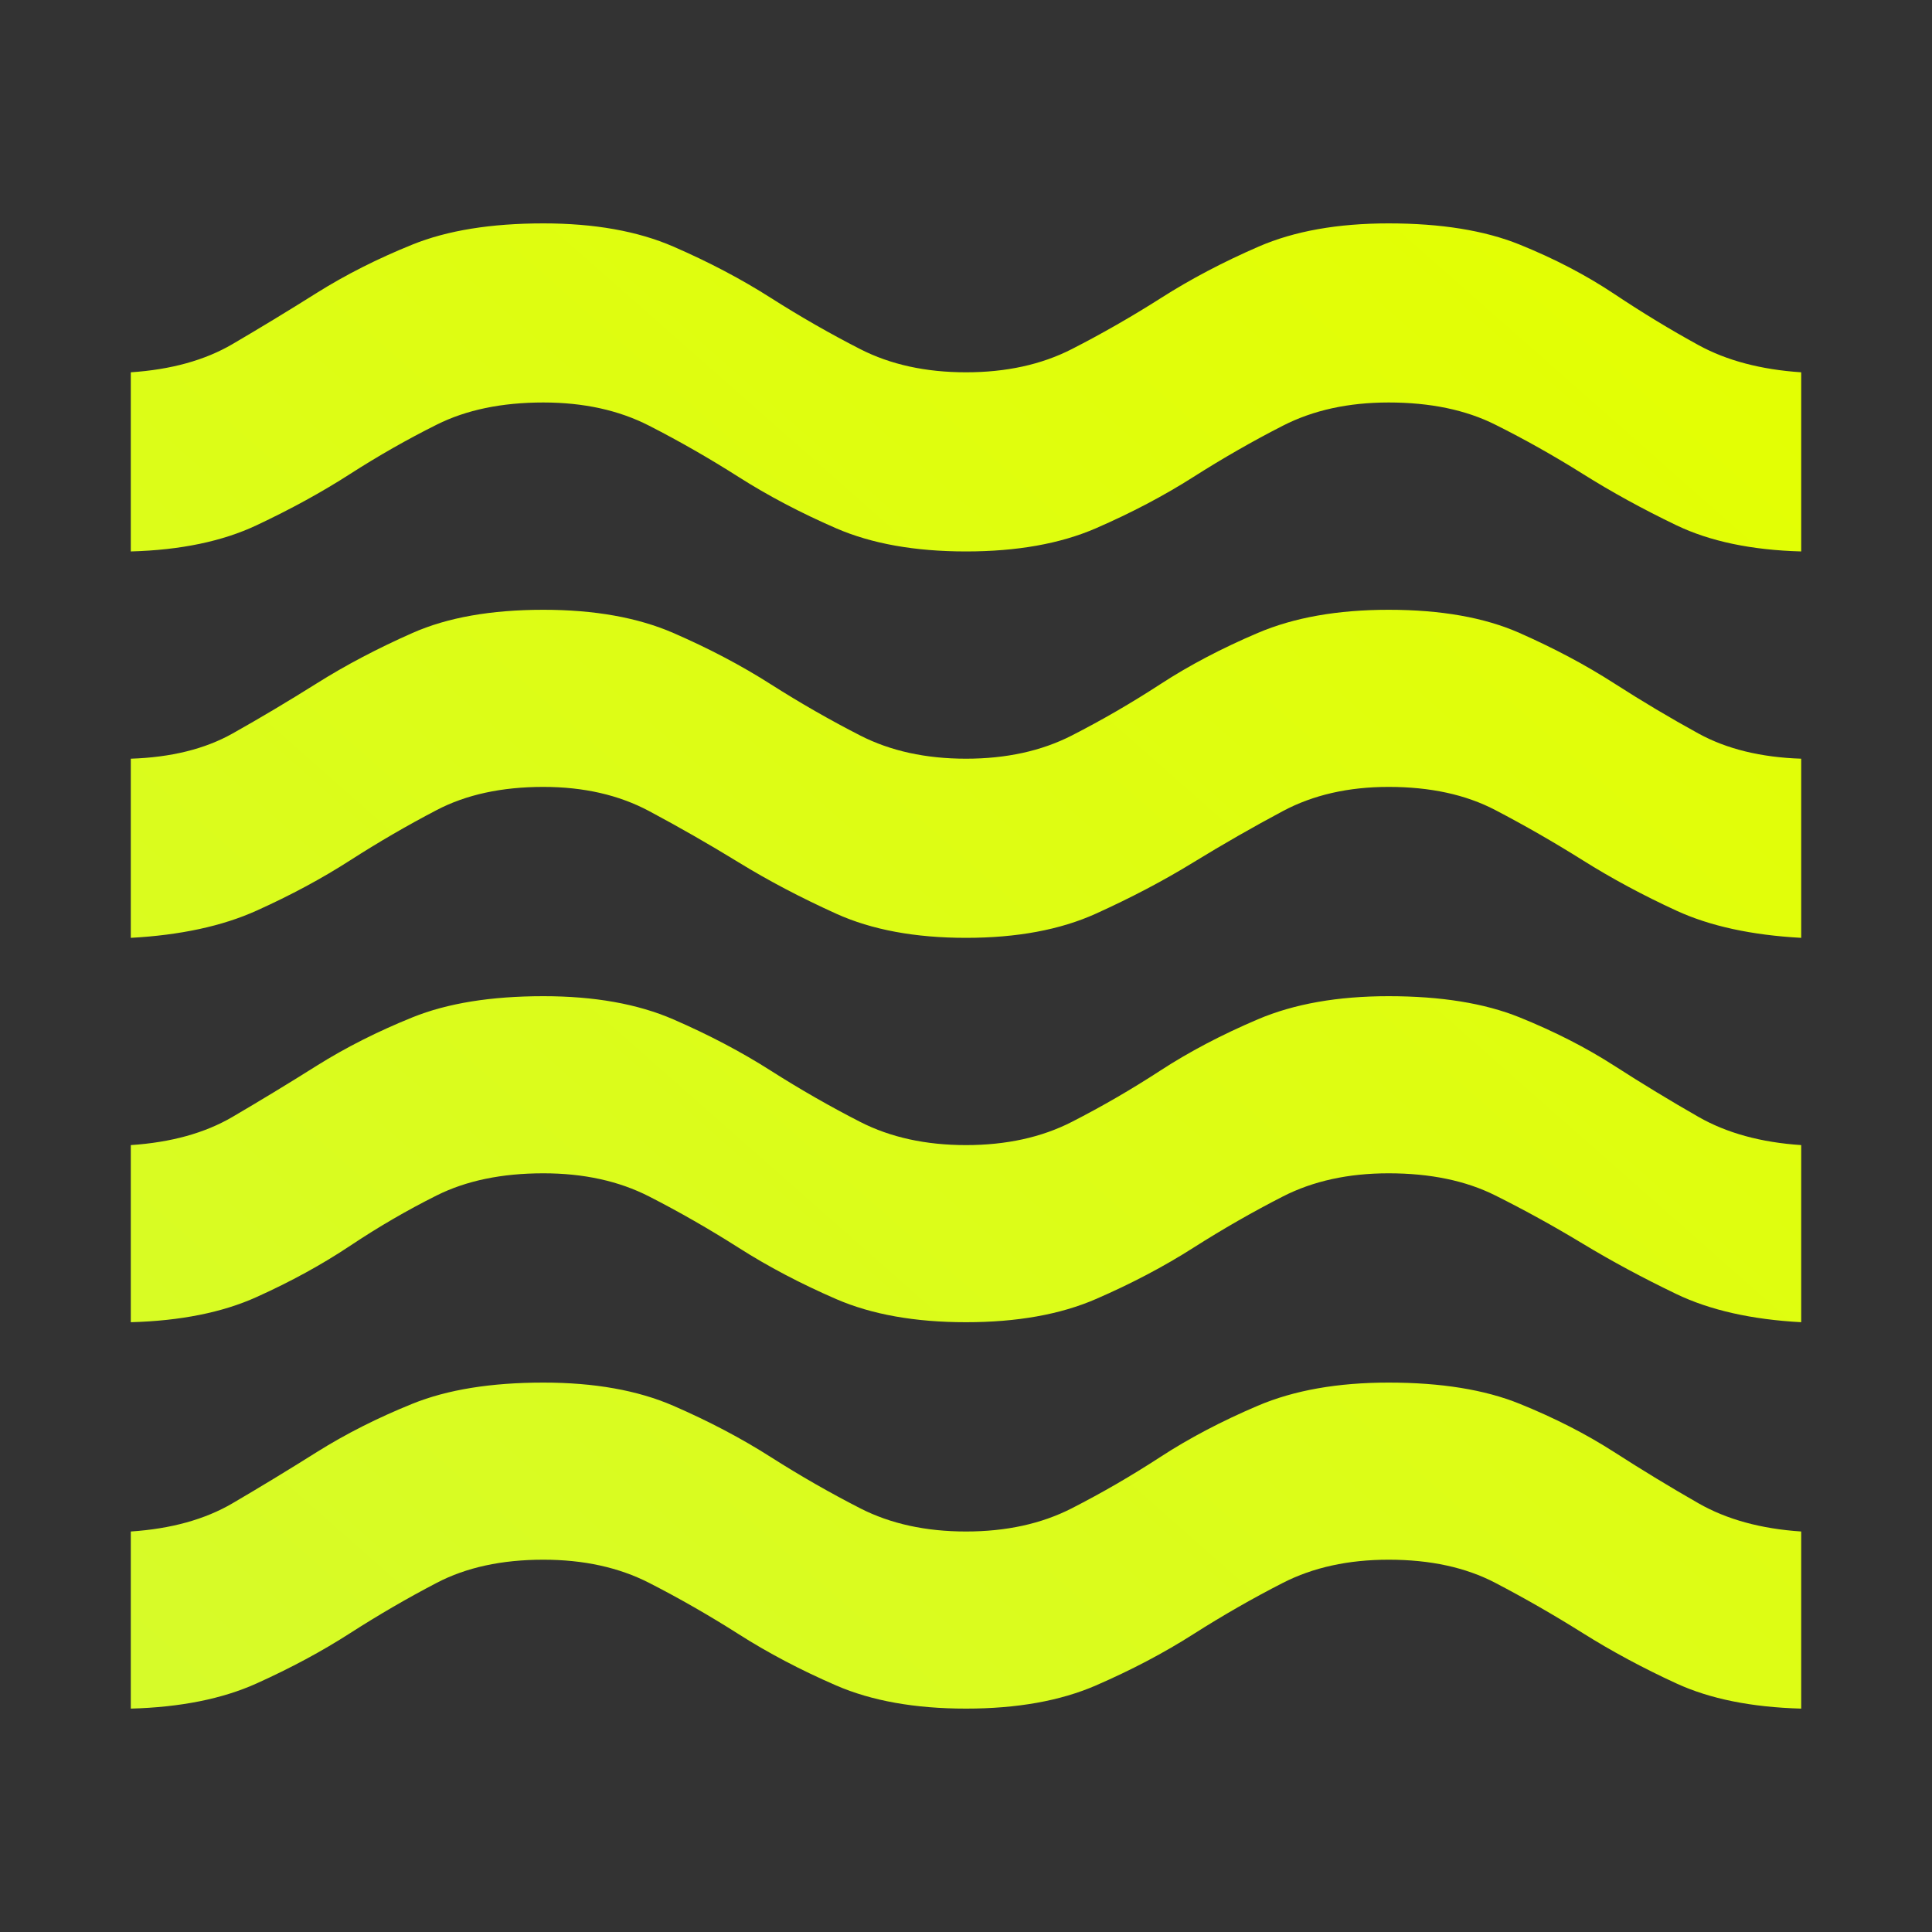 <svg xmlns="http://www.w3.org/2000/svg" height="40" width="40"><rect width="100%" height="100%" fill="#333333" stroke="none"/><defs><linearGradient id="grad1" x1="0%" y1="100%" x2="100%" y2="0%"> <stop offset="0%" style="stop-color:#d6fb2a;stop-opacity:1"/> <stop offset="100%" style="stop-color:#e4ff00;stop-opacity:1" /></linearGradient></defs><path fill="url(#grad1)" d="M2.708 35.375V31.708Q3.958 31.625 4.812 31.125Q5.667 30.625 6.562 30.062Q7.458 29.5 8.542 29.062Q9.625 28.625 11.25 28.625Q12.833 28.625 13.938 29.104Q15.042 29.583 15.958 30.167Q16.875 30.75 17.812 31.229Q18.75 31.708 20 31.708Q21.25 31.708 22.188 31.229Q23.125 30.75 24.021 30.167Q24.917 29.583 26.042 29.104Q27.167 28.625 28.75 28.625Q30.375 28.625 31.458 29.062Q32.542 29.5 33.417 30.062Q34.292 30.625 35.167 31.125Q36.042 31.625 37.292 31.708V35.375Q35.75 35.333 34.708 34.854Q33.667 34.375 32.771 33.812Q31.875 33.25 30.958 32.771Q30.042 32.292 28.75 32.292Q27.5 32.292 26.562 32.771Q25.625 33.25 24.708 33.833Q23.792 34.417 22.688 34.896Q21.583 35.375 20 35.375Q18.417 35.375 17.312 34.896Q16.208 34.417 15.292 33.833Q14.375 33.25 13.438 32.771Q12.5 32.292 11.25 32.292Q9.958 32.292 9.042 32.771Q8.125 33.25 7.25 33.812Q6.375 34.375 5.312 34.854Q4.25 35.333 2.708 35.375ZM2.708 27.375V23.708Q3.958 23.625 4.812 23.125Q5.667 22.625 6.562 22.062Q7.458 21.5 8.542 21.062Q9.625 20.625 11.25 20.625Q12.833 20.625 13.938 21.104Q15.042 21.583 15.958 22.167Q16.875 22.75 17.812 23.229Q18.75 23.708 20 23.708Q21.25 23.708 22.188 23.229Q23.125 22.75 24.021 22.167Q24.917 21.583 26.042 21.104Q27.167 20.625 28.75 20.625Q30.375 20.625 31.458 21.062Q32.542 21.5 33.417 22.062Q34.292 22.625 35.167 23.125Q36.042 23.625 37.292 23.708V27.375Q35.75 27.292 34.708 26.792Q33.667 26.292 32.771 25.75Q31.875 25.208 30.958 24.75Q30.042 24.292 28.75 24.292Q27.5 24.292 26.562 24.771Q25.625 25.25 24.708 25.833Q23.792 26.417 22.688 26.896Q21.583 27.375 20 27.375Q18.417 27.375 17.312 26.896Q16.208 26.417 15.292 25.833Q14.375 25.25 13.438 24.771Q12.5 24.292 11.25 24.292Q9.958 24.292 9.042 24.75Q8.125 25.208 7.25 25.792Q6.375 26.375 5.312 26.854Q4.25 27.333 2.708 27.375ZM2.708 11.417V7.708Q3.958 7.625 4.812 7.125Q5.667 6.625 6.562 6.062Q7.458 5.5 8.542 5.062Q9.625 4.625 11.25 4.625Q12.833 4.625 13.938 5.104Q15.042 5.583 15.958 6.167Q16.875 6.75 17.812 7.229Q18.75 7.708 20 7.708Q21.25 7.708 22.188 7.229Q23.125 6.75 24.042 6.167Q24.958 5.583 26.062 5.104Q27.167 4.625 28.75 4.625Q30.375 4.625 31.458 5.062Q32.542 5.5 33.417 6.083Q34.292 6.667 35.167 7.146Q36.042 7.625 37.292 7.708V11.417Q35.75 11.375 34.708 10.875Q33.667 10.375 32.771 9.812Q31.875 9.25 30.958 8.792Q30.042 8.333 28.75 8.333Q27.5 8.333 26.562 8.813Q25.625 9.292 24.708 9.875Q23.792 10.458 22.688 10.938Q21.583 11.417 20 11.417Q18.417 11.417 17.312 10.938Q16.208 10.458 15.292 9.875Q14.375 9.292 13.438 8.813Q12.5 8.333 11.25 8.333Q9.958 8.333 9.042 8.792Q8.125 9.25 7.25 9.812Q6.375 10.375 5.312 10.875Q4.25 11.375 2.708 11.417ZM2.708 19.417V15.708Q3.958 15.667 4.812 15.188Q5.667 14.708 6.562 14.146Q7.458 13.583 8.542 13.104Q9.625 12.625 11.25 12.625Q12.833 12.625 13.938 13.104Q15.042 13.583 15.958 14.167Q16.875 14.75 17.812 15.229Q18.75 15.708 20 15.708Q21.25 15.708 22.188 15.229Q23.125 14.75 24.021 14.167Q24.917 13.583 26.042 13.104Q27.167 12.625 28.75 12.625Q30.375 12.625 31.458 13.104Q32.542 13.583 33.417 14.146Q34.292 14.708 35.167 15.188Q36.042 15.667 37.292 15.708V19.417Q35.75 19.333 34.708 18.854Q33.667 18.375 32.771 17.812Q31.875 17.25 30.958 16.771Q30.042 16.292 28.75 16.292Q27.5 16.292 26.562 16.792Q25.625 17.292 24.708 17.854Q23.792 18.417 22.688 18.917Q21.583 19.417 20 19.417Q18.417 19.417 17.312 18.917Q16.208 18.417 15.292 17.854Q14.375 17.292 13.438 16.792Q12.5 16.292 11.25 16.292Q9.958 16.292 9.042 16.771Q8.125 17.25 7.25 17.812Q6.375 18.375 5.312 18.854Q4.25 19.333 2.708 19.417Z"/></svg>